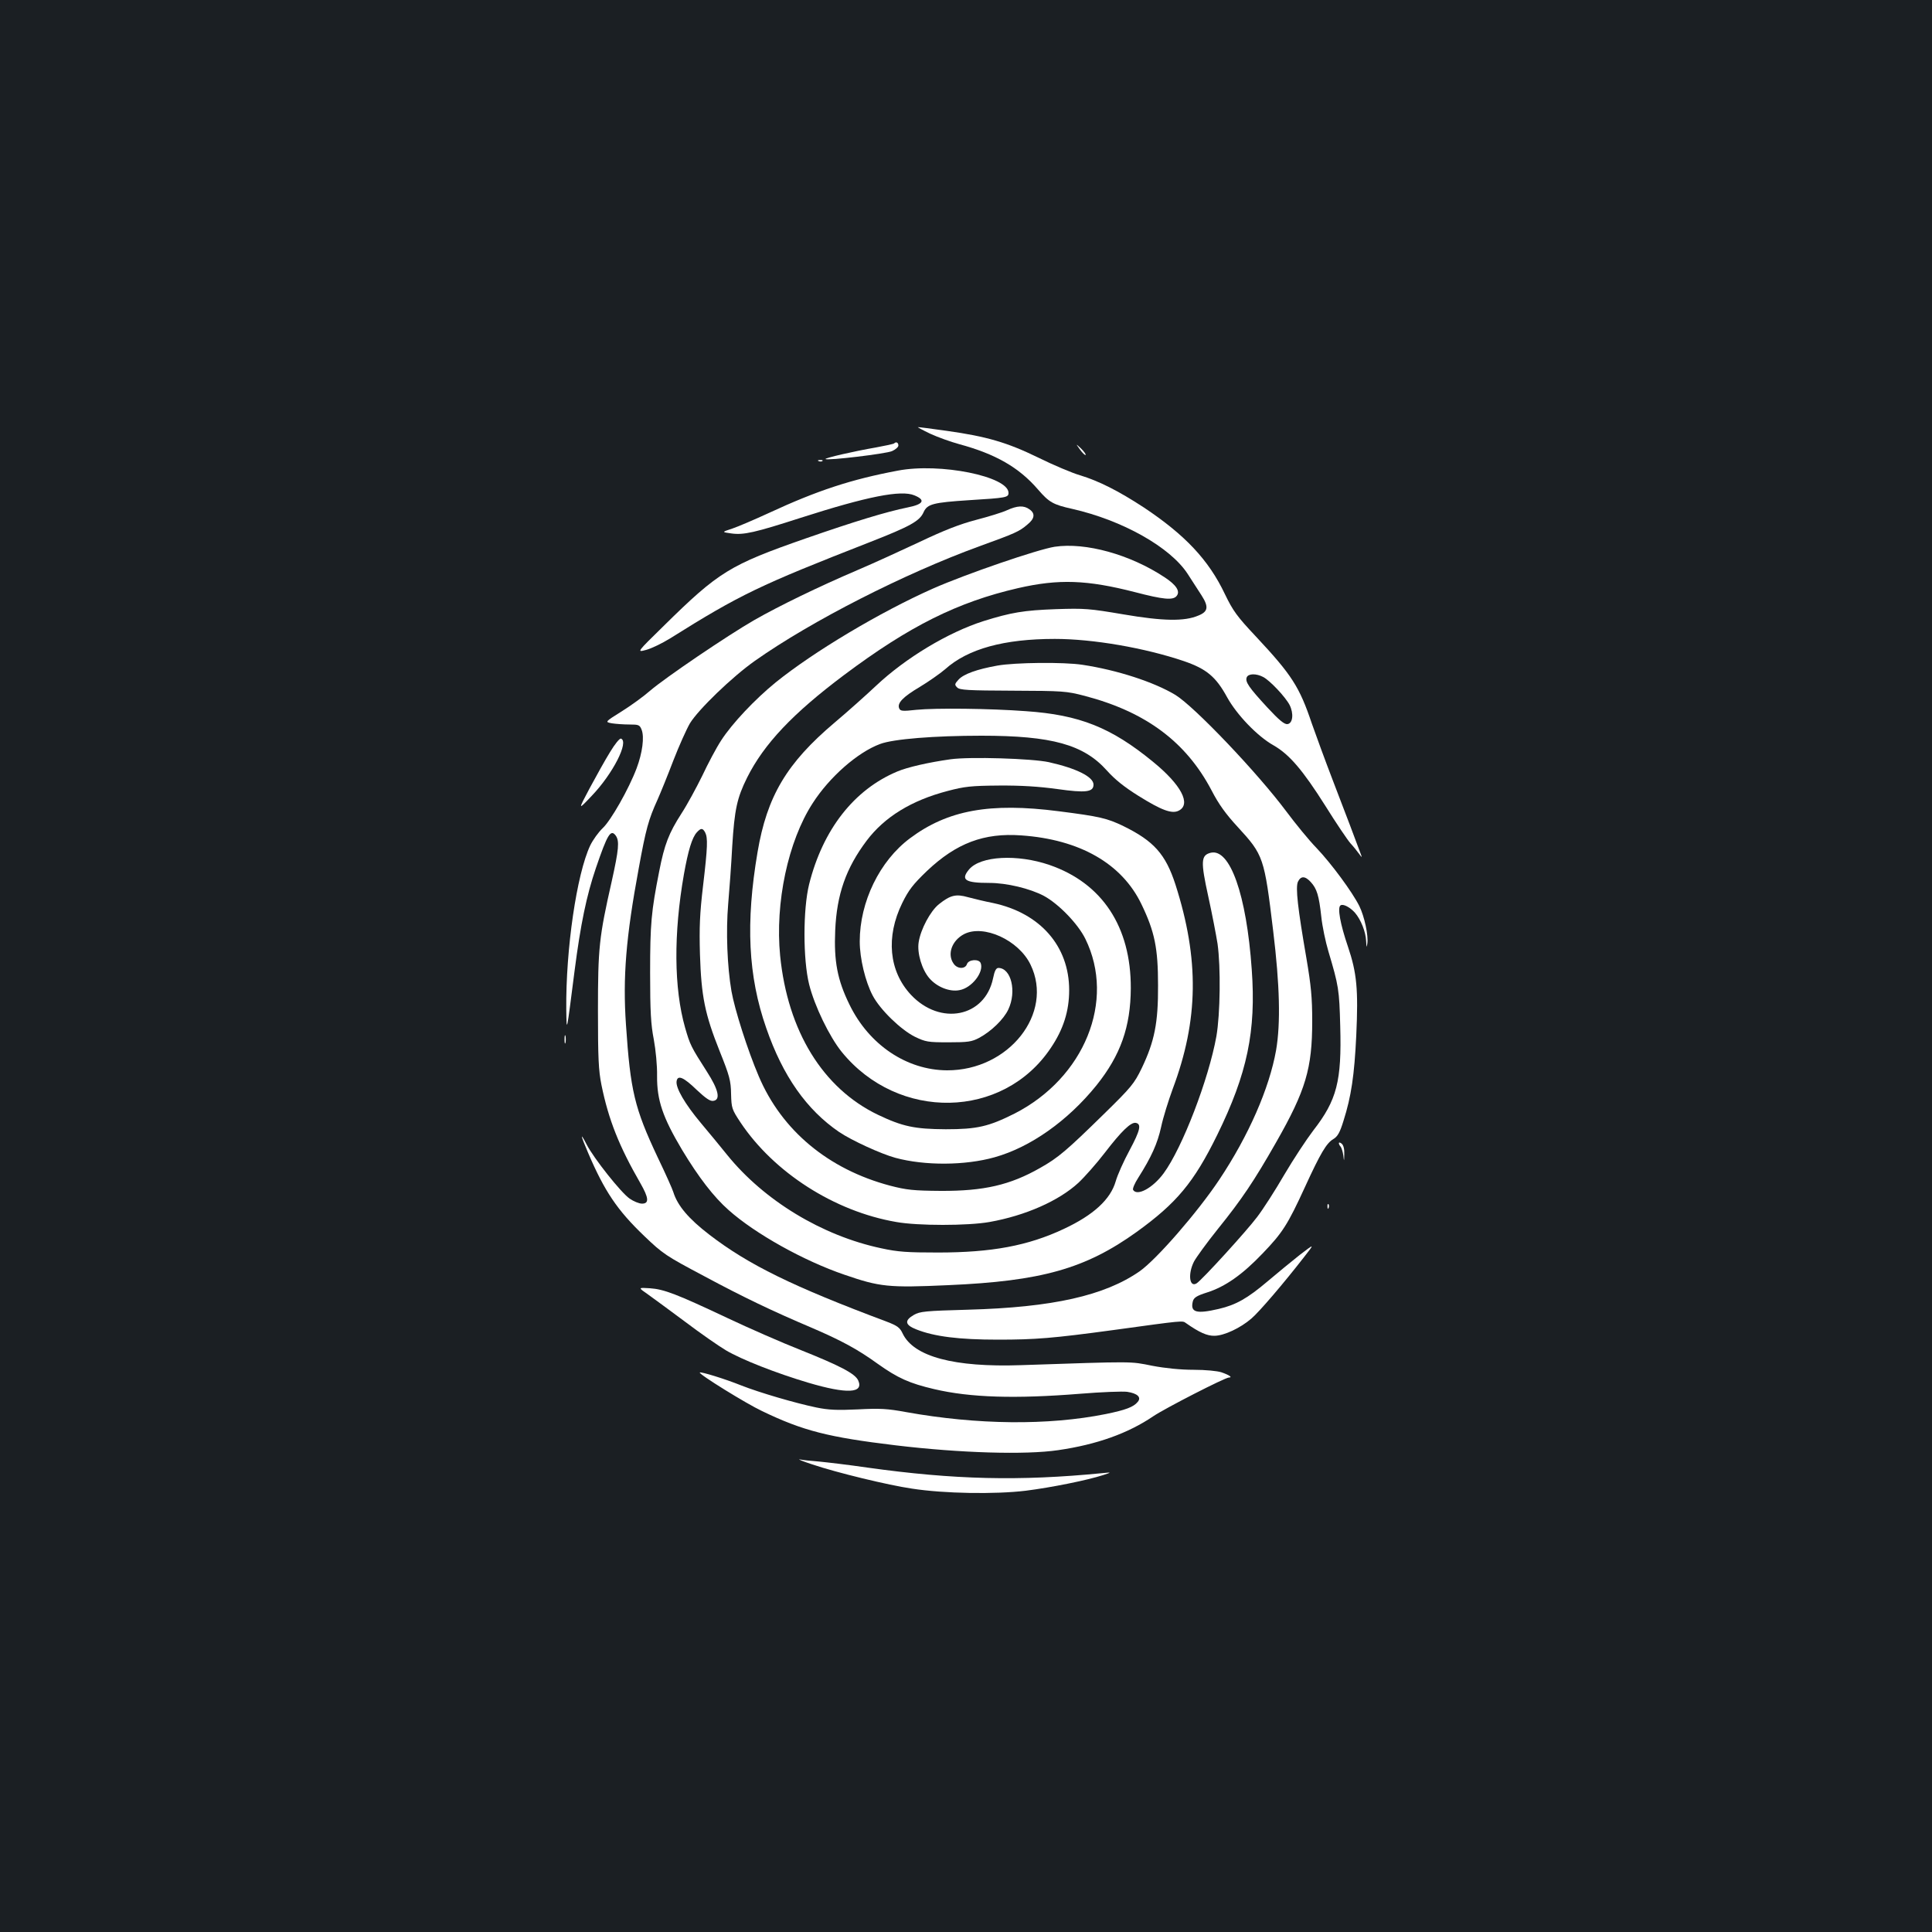 <?xml version="1.0" standalone="no"?>
<!DOCTYPE svg PUBLIC "-//W3C//DTD SVG 20010904//EN"
 "http://www.w3.org/TR/2001/REC-SVG-20010904/DTD/svg10.dtd">
<svg version="1.0" xmlns="http://www.w3.org/2000/svg"
 width="1000pt" height="1000pt" viewBox="0 0 1000 1000"
 preserveAspectRatio="xMidYMid meet">
<rect width="100%" height="100%" fill="#1b1f23"/>
<g transform="translate(0,1000) scale(0.1,-0.1)"
fill="#ffffff" stroke="none">
<path d="M4815 7755 c39 -18 106 -42 150 -54 188 -51 309 -120 408 -235 57
-66 78 -78 177 -100 260 -59 507 -198 597 -336 23 -36 56 -87 73 -113 37 -58
33 -83 -17 -103 -72 -31 -183 -29 -388 6 -177 30 -201 32 -350 27 -166 -6
-231 -17 -375 -62 -182 -58 -402 -190 -555 -334 -50 -47 -147 -134 -216 -192
-247 -209 -349 -380 -398 -670 -62 -365 -49 -641 45 -910 86 -249 209 -423
377 -538 65 -44 218 -114 292 -134 152 -41 360 -40 513 3 186 52 379 189 527
372 125 156 177 303 178 503 1 318 -148 544 -421 638 -166 57 -357 47 -416
-23 -45 -54 -21 -70 105 -70 90 0 210 -29 282 -67 76 -41 177 -145 215 -223
157 -320 -5 -719 -367 -904 -134 -67 -193 -81 -356 -81 -161 1 -223 14 -351
75 -285 137 -467 433 -506 823 -27 274 41 593 168 789 87 136 233 264 349 307
68 26 282 43 525 43 365 0 529 -46 649 -180 42 -47 91 -86 163 -131 120 -75
174 -95 209 -77 66 33 13 134 -133 253 -217 178 -381 243 -658 262 -186 14
-468 17 -567 7 -72 -8 -83 -7 -89 8 -11 27 20 59 106 110 45 27 105 69 132 92
118 106 305 157 568 157 196 0 464 -46 668 -115 116 -40 165 -80 223 -186 50
-91 157 -203 241 -250 82 -47 151 -128 268 -313 56 -90 115 -177 130 -194 15
-16 35 -41 45 -55 13 -18 16 -20 10 -5 -19 52 -85 227 -148 390 -38 99 -86
230 -107 290 -64 190 -103 251 -289 450 -98 104 -119 133 -161 220 -84 177
-206 306 -419 448 -133 87 -235 138 -331 167 -41 12 -138 53 -215 91 -162 79
-268 110 -475 139 -79 11 -146 20 -149 19 -3 0 26 -16 64 -34z m1723 -1259
c35 -18 115 -103 137 -145 22 -44 17 -95 -11 -99 -16 -2 -43 20 -105 87 -95
103 -115 132 -106 155 8 20 49 21 85 2z"/>
<path d="M4628 7705 c-3 -3 -45 -12 -94 -21 -116 -20 -267 -55 -261 -60 9 -9
311 27 344 41 18 8 33 21 33 29 0 16 -12 21 -22 11z"/>
<path d="M5590 7673 c13 -18 26 -30 29 -28 3 3 -8 18 -23 33 -29 27 -29 27 -6
-5z"/>
<path d="M4238 7613 c7 -3 16 -2 19 1 4 3 -2 6 -13 5 -11 0 -14 -3 -6 -6z"/>
<path d="M4647 7564 c-240 -45 -417 -103 -667 -219 -74 -34 -160 -71 -190 -81
-55 -18 -55 -18 -5 -25 64 -9 121 4 360 81 346 111 519 145 588 116 59 -24 47
-46 -33 -62 -113 -23 -277 -73 -530 -161 -392 -137 -449 -171 -735 -453 -140
-137 -140 -137 -91 -124 27 7 83 34 125 60 362 227 463 275 1031 497 212 83
261 110 281 157 19 41 49 49 234 61 194 12 205 14 205 38 0 85 -355 157 -573
115z"/>
<path d="M5212 7359 c-23 -11 -95 -33 -160 -50 -84 -22 -166 -54 -292 -114
-96 -45 -240 -111 -320 -145 -206 -88 -407 -186 -535 -259 -141 -81 -462 -299
-540 -366 -33 -29 -99 -77 -147 -107 -88 -55 -88 -55 -50 -62 20 -3 61 -6 90
-6 48 0 53 -2 63 -27 15 -38 4 -120 -26 -200 -41 -108 -133 -270 -176 -310
-21 -20 -50 -60 -64 -89 -70 -148 -127 -538 -124 -849 2 -126 1 -128 43 200
31 241 62 390 110 531 60 176 77 204 103 169 20 -28 16 -71 -21 -238 -65 -287
-71 -342 -71 -667 0 -246 3 -310 18 -385 37 -182 92 -319 202 -510 43 -75 46
-105 8 -105 -15 0 -44 12 -64 26 -45 31 -185 208 -222 279 -36 70 -33 51 7
-42 85 -199 151 -297 290 -430 97 -93 112 -103 312 -209 203 -109 354 -181
552 -265 154 -66 240 -112 345 -188 104 -74 164 -101 292 -131 187 -44 420
-51 757 -24 109 9 218 13 242 10 53 -8 75 -28 55 -52 -22 -27 -63 -42 -165
-63 -299 -60 -666 -56 -1034 10 -97 18 -136 20 -250 14 -107 -5 -152 -3 -215
10 -106 22 -292 76 -391 115 -82 33 -206 71 -212 66 -7 -8 240 -161 323 -200
212 -102 342 -135 691 -177 335 -40 671 -50 841 -25 200 29 362 87 493 176 61
41 371 200 391 200 20 0 2 13 -39 27 -21 7 -82 13 -144 13 -67 0 -147 8 -215
21 -115 23 -85 23 -678 3 -347 -12 -556 44 -613 164 -14 30 -27 40 -82 61
-486 182 -715 294 -918 450 -107 82 -165 150 -187 221 -4 14 -40 95 -81 180
-120 255 -141 343 -164 686 -17 246 0 453 66 809 37 204 51 254 97 355 16 36
53 127 82 203 29 75 68 162 86 193 44 72 219 241 337 324 292 206 773 451
1160 592 187 68 207 76 251 114 37 30 40 57 9 78 -29 21 -63 19 -116 -5z"/>
<path d="M5459 7170 c-89 -14 -459 -141 -629 -216 -275 -122 -618 -327 -815
-486 -107 -87 -226 -213 -282 -300 -25 -38 -69 -121 -98 -183 -30 -61 -78
-150 -108 -196 -65 -101 -88 -160 -115 -299 -41 -207 -47 -271 -47 -525 0
-201 4 -269 19 -345 10 -55 18 -135 17 -190 -1 -124 29 -213 129 -381 86 -143
165 -245 241 -312 138 -123 389 -263 600 -335 183 -63 227 -68 536 -54 484 21
711 85 977 276 206 149 295 255 416 501 156 318 202 538 179 857 -27 388 -113
629 -213 604 -50 -13 -52 -44 -12 -226 20 -91 41 -201 48 -245 17 -122 14
-363 -6 -479 -40 -222 -176 -577 -273 -709 -56 -76 -137 -120 -158 -86 -4 6 8
34 26 62 69 109 100 178 119 264 10 48 38 137 60 197 134 357 138 671 14 1058
-51 157 -112 225 -269 302 -85 41 -123 50 -335 77 -356 46 -575 6 -770 -140
-157 -117 -260 -329 -260 -534 0 -88 29 -208 67 -280 39 -74 146 -177 218
-213 56 -27 68 -29 175 -29 101 0 120 3 158 23 63 34 127 96 151 147 44 93 15
214 -51 215 -12 0 -20 -14 -28 -54 -42 -201 -273 -247 -425 -85 -114 122 -131
300 -45 475 33 67 55 96 128 166 152 144 295 198 488 184 303 -21 521 -146
622 -356 69 -143 86 -228 86 -420 1 -194 -18 -290 -85 -430 -38 -78 -53 -97
-193 -234 -195 -191 -238 -228 -332 -281 -156 -89 -292 -120 -514 -119 -143 1
-178 5 -263 27 -320 85 -561 286 -680 567 -57 133 -125 347 -141 440 -22 128
-29 310 -17 450 6 69 16 204 21 300 12 192 25 250 77 355 87 174 236 332 503
532 338 253 587 377 900 449 210 48 356 43 605 -21 146 -38 196 -43 215 -20
20 24 -1 57 -62 97 -178 118 -409 182 -569 158z m-1809 -1479 c14 -28 13 -73
-11 -276 -17 -143 -20 -216 -16 -355 7 -217 25 -308 102 -501 51 -127 58 -153
59 -221 2 -74 4 -80 49 -148 173 -259 486 -460 806 -515 111 -20 370 -20 483
0 185 33 358 109 460 203 32 30 94 100 137 156 86 112 135 159 160 154 30 -6
23 -38 -32 -141 -31 -57 -63 -129 -72 -161 -27 -94 -115 -175 -269 -247 -185
-87 -373 -122 -651 -122 -159 0 -207 3 -294 22 -306 65 -606 247 -797 483 -32
40 -94 115 -136 165 -83 99 -131 182 -126 216 5 35 36 22 105 -45 46 -43 69
-59 85 -56 39 5 27 58 -33 151 -83 130 -87 138 -113 228 -58 203 -60 487 -6
794 22 123 42 190 67 217 21 23 30 23 43 -1z"/>
<path d="M5163 6555 c-107 -19 -175 -44 -201 -72 -21 -23 -22 -27 -8 -41 13
-14 56 -16 288 -17 261 -1 277 -2 373 -27 316 -83 524 -238 656 -489 37 -72
75 -124 136 -190 133 -145 137 -156 183 -538 34 -280 39 -477 15 -617 -35
-197 -142 -442 -294 -670 -112 -168 -324 -412 -412 -474 -181 -126 -450 -187
-889 -199 -221 -6 -249 -9 -280 -27 -50 -29 -46 -52 13 -75 93 -37 221 -53
422 -53 194 0 283 7 600 50 363 50 355 49 373 36 70 -49 110 -67 149 -66 50 1
133 40 190 89 41 35 166 181 274 320 54 69 54 69 -23 10 -42 -33 -117 -95
-168 -138 -103 -87 -162 -121 -252 -142 -116 -27 -148 -18 -134 39 5 19 19 29
73 46 95 30 184 93 288 202 103 107 130 149 219 343 82 179 112 228 147 249
22 13 34 33 53 95 40 126 56 234 66 441 11 239 3 324 -43 460 -40 117 -56 204
-38 214 13 9 49 -10 74 -38 31 -36 56 -99 58 -146 2 -34 3 -38 6 -15 7 42 -15
142 -41 195 -37 74 -145 220 -221 300 -40 41 -110 127 -157 190 -150 201 -475
542 -574 603 -111 67 -302 129 -481 156 -96 15 -351 12 -440 -4z m1622 -1121
c31 -34 42 -69 54 -179 5 -49 22 -130 37 -180 53 -178 56 -197 61 -386 8 -285
-17 -383 -140 -541 -35 -46 -103 -149 -150 -229 -47 -81 -110 -179 -140 -218
-53 -71 -288 -329 -314 -344 -37 -22 -45 50 -13 113 11 21 66 97 123 168 125
155 188 249 302 449 154 270 187 383 187 628 0 122 -6 183 -30 325 -45 260
-57 366 -44 396 15 31 37 31 67 -2z"/>
<path d="M3158 6108 c-25 -40 -72 -125 -106 -188 -61 -115 -61 -115 11 -39
110 115 194 281 151 296 -7 2 -32 -29 -56 -69z"/>
<path d="M4920 6070 c-114 -16 -223 -41 -275 -63 -225 -94 -386 -301 -457
-584 -32 -129 -32 -389 0 -518 28 -112 105 -271 169 -350 292 -359 835 -349
1082 21 65 96 95 191 95 299 0 228 -150 399 -394 451 -41 8 -99 22 -129 30
-63 18 -92 11 -151 -36 -44 -35 -95 -130 -105 -197 -9 -56 17 -143 56 -187 39
-45 105 -71 155 -61 64 11 128 94 110 140 -9 23 -63 19 -71 -5 -9 -27 -50 -26
-69 2 -35 49 -9 120 54 153 101 52 283 -31 344 -158 122 -251 -112 -548 -432
-547 -209 1 -404 132 -505 340 -63 128 -81 225 -74 384 8 187 56 323 163 465
92 122 231 208 419 257 87 23 121 27 265 28 114 1 207 -5 302 -18 148 -21 188
-16 188 23 0 40 -88 84 -231 116 -87 19 -410 29 -509 15z"/>
<path d="M2922 4620 c0 -19 2 -27 5 -17 2 9 2 25 0 35 -3 9 -5 1 -5 -18z"/>
<path d="M6930 4083 c0 -5 4 -13 9 -18 5 -6 11 -26 14 -45 4 -34 4 -34 5 6 1
26 -4 46 -13 54 -8 7 -15 8 -15 3z"/>
<path d="M6871 3754 c0 -11 3 -14 6 -6 3 7 2 16 -1 19 -3 4 -6 -2 -5 -13z"/>
<path d="M3354 3300 c28 -20 115 -84 193 -142 78 -59 173 -125 210 -147 81
-48 259 -118 427 -168 200 -59 288 -55 258 12 -16 35 -92 75 -297 157 -99 39
-270 114 -380 166 -263 124 -328 149 -401 154 -62 4 -62 4 -10 -32z"/>
<path d="M4205 2420 c128 -43 392 -107 515 -125 167 -26 431 -30 589 -11 134
17 317 54 401 81 45 15 45 15 -5 10 -430 -42 -766 -34 -1217 29 -95 14 -207
27 -248 31 -41 3 -86 8 -100 11 -14 2 16 -10 65 -26z"/>
</g>
</svg>
